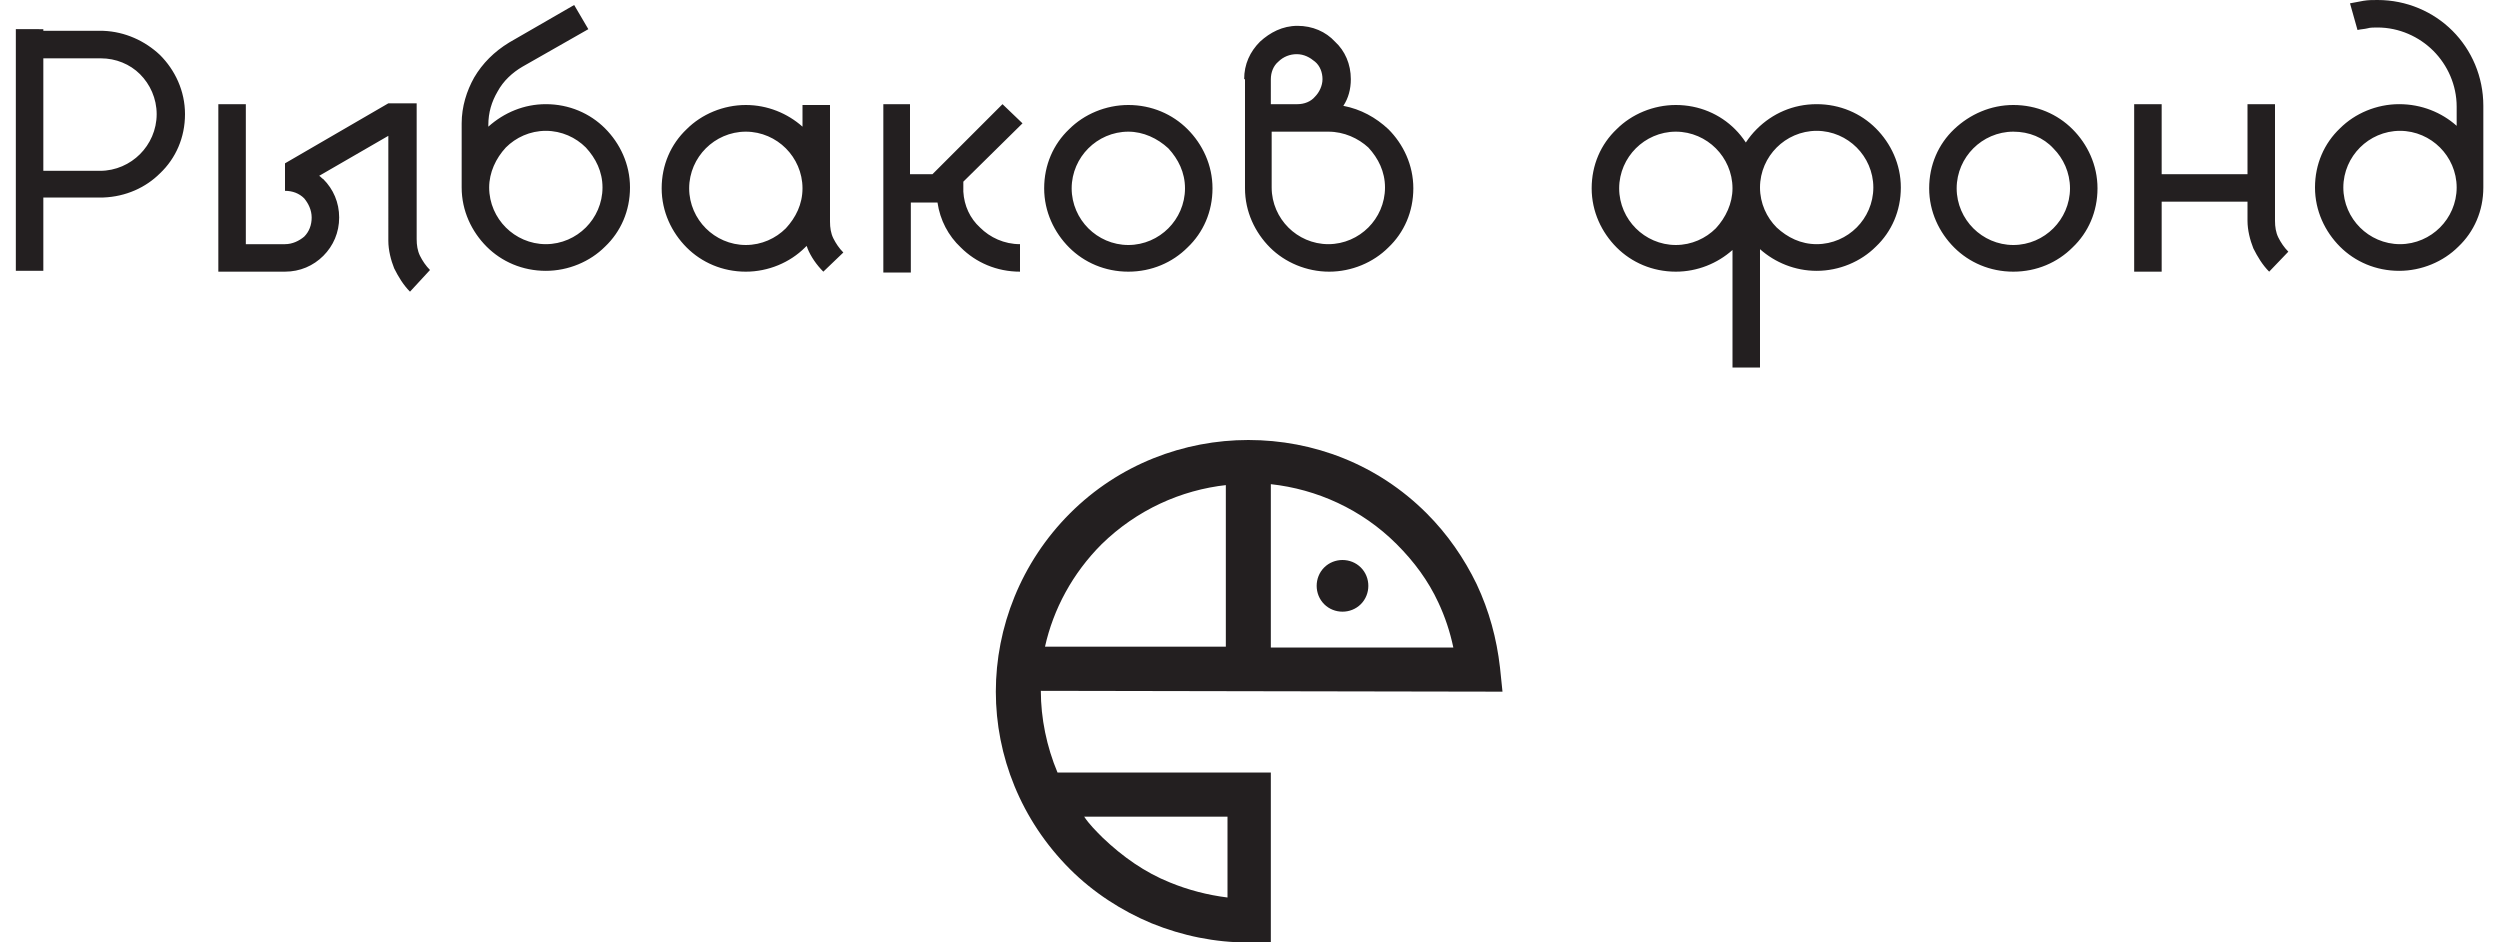 <?xml version="1.0" encoding="UTF-8"?> <!-- Generator: Adobe Illustrator 22.1.0, SVG Export Plug-In . SVG Version: 6.00 Build 0) --> <svg xmlns="http://www.w3.org/2000/svg" xmlns:xlink="http://www.w3.org/1999/xlink" id="Слой_1" x="0px" y="0px" viewBox="0 0 300 113.1" style="enable-background:new 0 0 300 113.1;" xml:space="preserve"> <style type="text/css"> .st0{fill:#231F20;} </style> <g> <g> <path class="st0" d="M58.7,22.5L58.7,22.5L58.7,22.5c0,1.9,0.8,3.6,2,4.8c1.2,1.2,2.9,2,4.8,2c1.9,0,3.6-0.8,4.8-2 c1.2-1.2,2-2.9,2-4.8c0-1.9-0.8-3.5-2-4.8c-1.2-1.2-2.9-2-4.8-2c-1.9,0-3.6,0.8-4.8,2C59.5,19,58.7,20.7,58.7,22.5 M49.2,35 c-0.8-0.8-1.4-1.8-1.9-2.8c-0.4-1-0.7-2.2-0.7-3.3V16.3l-8.3,4.8c0.2,0.1,0.3,0.3,0.5,0.4c1.2,1.2,1.9,2.8,1.9,4.6 c0,1.8-0.7,3.4-1.9,4.6c-1.2,1.2-2.8,1.9-4.6,1.9h-4.7h-1h-2.3V12.5h3.3v16.8h4.7c0.9,0,1.7-0.4,2.3-0.9c0.6-0.6,0.9-1.4,0.9-2.3 s-0.4-1.7-0.9-2.3c-0.6-0.6-1.4-0.9-2.3-0.9v-3.3h0l12.4-7.2v0H50v16.3c0,0.7,0.1,1.4,0.4,2c0.3,0.6,0.7,1.2,1.2,1.7L49.2,35z M96.3,22.6L96.3,22.6c0-1.9-0.8-3.6-2-4.8c-1.2-1.2-2.9-2-4.8-2c-1.9,0-3.6,0.8-4.8,2c-1.2,1.2-2,2.9-2,4.8c0,1.9,0.8,3.6,2,4.8 c1.2,1.2,2.9,2,4.8,2c1.9,0,3.6-0.8,4.8-2C95.5,26.1,96.3,24.5,96.3,22.6 M98.8,32.6c-0.8-0.8-1.5-1.8-1.9-2.8 c0-0.1-0.1-0.2-0.1-0.3c-0.1,0.1-0.1,0.1-0.2,0.2c-1.8,1.8-4.4,2.9-7.1,2.9c-2.8,0-5.3-1.1-7.1-2.9c-1.8-1.8-3-4.3-3-7.1 c0-2.8,1.1-5.3,3-7.1c1.8-1.8,4.4-2.9,7.1-2.9c2.6,0,5,1,6.8,2.6v-2.6h3.3v10v0v0.1v3.9c0,0.7,0.1,1.4,0.4,2 c0.3,0.6,0.7,1.2,1.2,1.7L98.8,32.6z M135.4,32.6c-2.8,0-5.3-1.1-7.1-2.9c-1.8-1.8-3-4.3-3-7.1c0-2.8,1.1-5.3,3-7.1 c1.8-1.8,4.4-2.9,7.1-2.9c2.8,0,5.3,1.1,7.1,2.9c1.8,1.8,3,4.3,3,7.1c0,2.8-1.1,5.3-3,7.1C140.7,31.5,138.2,32.6,135.4,32.6 M135.4,15.8c-1.9,0-3.6,0.8-4.8,2c-1.2,1.2-2,2.9-2,4.8c0,1.9,0.8,3.6,2,4.8c1.2,1.2,2.9,2,4.8,2s3.6-0.8,4.8-2 c1.2-1.2,2-2.9,2-4.8c0-1.9-0.8-3.5-2-4.8C138.9,16.6,137.2,15.8,135.4,15.8 M5.2,3.7H12v0l0.1,0h0.3v0c2.6,0.1,5,1.2,6.8,2.9 c1.8,1.8,3,4.3,3,7.1s-1.1,5.3-3,7.1c-1.7,1.7-4.1,2.8-6.8,2.9v0H12h0H5.2v8.8H1.9v-29h1.7H5.2z M12.1,7H5.2v13.5H12 c1.9,0,3.6-0.8,4.8-2c1.2-1.2,2-2.9,2-4.8c0-1.9-0.8-3.6-2-4.8C15.6,7.7,13.9,7,12.1,7 M149.3,9.5c0-1.8,0.7-3.3,1.9-4.5 c1.2-1.1,2.7-1.9,4.5-1.9c1.8,0,3.4,0.7,4.5,1.9c1.2,1.1,1.9,2.7,1.9,4.5c0,1.2-0.3,2.3-0.9,3.2c2.1,0.4,3.9,1.4,5.4,2.8 c1.8,1.8,3,4.3,3,7.1c0,2.8-1.1,5.3-3,7.1c-1.8,1.8-4.4,2.9-7.1,2.9s-5.3-1.1-7.1-2.9c-1.8-1.8-3-4.3-3-7.1V9.5z M159.4,15.8h-3.7 h-0.1h-3v6.7c0,1.9,0.8,3.6,2,4.8c1.2,1.2,2.9,2,4.8,2c1.9,0,3.6-0.8,4.8-2c1.2-1.2,2-2.9,2-4.8c0-1.9-0.8-3.5-2-4.8 C163,16.6,161.3,15.8,159.4,15.8 M152.6,12.5h3.1c0.8,0,1.6-0.3,2.1-0.9c0.5-0.5,0.9-1.3,0.9-2.1c0-0.8-0.3-1.6-0.9-2.1 c-0.6-0.5-1.3-0.9-2.2-0.9c-0.8,0-1.6,0.3-2.2,0.9c-0.6,0.5-0.9,1.3-0.9,2.1V12.5z M241.6,32.6c-2.8,0-5.3-1.1-7.1-2.9 c-1.8-1.8-3-4.3-3-7.1s1.1-5.3,3-7.1s4.4-2.9,7.1-2.9c2.8,0,5.3,1.1,7.1,2.9c1.8,1.8,3,4.3,3,7.1s-1.1,5.3-3,7.1 C246.9,31.5,244.4,32.6,241.6,32.6 M241.6,15.8c-1.9,0-3.6,0.8-4.8,2c-1.2,1.2-2,2.9-2,4.8c0,1.9,0.8,3.6,2,4.8 c1.2,1.2,2.9,2,4.8,2c1.9,0,3.6-0.8,4.8-2c1.2-1.2,2-2.9,2-4.8c0-1.9-0.8-3.6-2-4.8C245.2,16.5,243.5,15.8,241.6,15.8 M207.9,22.6 L207.9,22.6c0-1.9-0.8-3.6-2-4.8c-1.2-1.2-2.9-2-4.8-2s-3.6,0.8-4.8,2c-1.2,1.2-2,2.9-2,4.8c0,1.9,0.8,3.6,2,4.8 c1.2,1.2,2.9,2,4.8,2s3.6-0.8,4.8-2C207.1,26.1,207.9,24.4,207.9,22.6 M218,29.3c1.9,0,3.6-0.8,4.8-2c1.2-1.2,2-2.9,2-4.8 c0-1.9-0.8-3.6-2-4.8c-1.2-1.2-2.9-2-4.8-2c-1.9,0-3.6,0.8-4.8,2c-1.2,1.2-2,2.9-2,4.8c0,1.9,0.8,3.6,2,4.8 C214.5,28.5,216.1,29.3,218,29.3 M218,12.5c2.8,0,5.3,1.1,7.1,2.9c1.8,1.8,3,4.3,3,7.1s-1.1,5.3-3,7.1c-1.8,1.8-4.4,2.9-7.1,2.9 c-2.6,0-5-1-6.8-2.6v14.2h-3.3V30c-1.8,1.6-4.2,2.6-6.8,2.6c-2.8,0-5.3-1.1-7.1-2.9c-1.8-1.8-3-4.3-3-7.1s1.1-5.3,3-7.1 c1.8-1.8,4.4-2.9,7.1-2.9c2.8,0,5.3,1.1,7.1,2.9c0.5,0.5,0.9,1,1.3,1.6c0.4-0.6,0.8-1.1,1.3-1.6C212.7,13.6,215.2,12.5,218,12.5 M272.3,32.6c-0.8-0.8-1.4-1.8-1.9-2.8c-0.4-1-0.7-2.2-0.7-3.3v-2.3h-10.3v8.4h-3.3V12.5h3.3v8.4h10.3v-8.4h3.3v14h0 c0,0.7,0.1,1.4,0.4,2c0.3,0.6,0.7,1.2,1.2,1.7L272.3,32.6z M288,29.3c1.9,0,3.6-0.8,4.8-2c1.2-1.2,2-2.9,2-4.8 c0-1.9-0.8-3.6-2-4.8c-1.2-1.2-2.9-2-4.8-2c-1.9,0-3.6,0.8-4.8,2c-1.2,1.2-2,2.9-2,4.8c0,1.9,0.8,3.6,2,4.8 C284.4,28.5,286.1,29.3,288,29.3 M294.8,15.1v-2.3c0-2.6-1.1-5-2.8-6.7c-1.7-1.7-4.1-2.8-6.7-2.8c-0.4,0-0.9,0-1.2,0.1 c-0.4,0.1-0.8,0.1-1.2,0.2L282,0.4c0.5-0.1,1.1-0.2,1.6-0.3c0.6-0.1,1.1-0.1,1.7-0.1c3.5,0,6.7,1.4,9,3.7c2.3,2.3,3.7,5.5,3.7,9 v9.2h0c0,0.2,0,0.4,0,0.6c0,2.8-1.1,5.3-3,7.1c-1.8,1.8-4.4,2.9-7.1,2.9c-2.8,0-5.3-1.1-7.1-2.9c-1.8-1.8-3-4.3-3-7.1 s1.1-5.3,3-7.1c1.8-1.8,4.4-2.9,7.1-2.9C290.6,12.5,293,13.5,294.8,15.1 M109.2,12.5v8.4h2.7l8.4-8.4l2.4,2.3l-7.1,7V23 c0.1,1.7,0.8,3.2,2,4.3c1.2,1.2,2.9,2,4.8,2v3.3c-2.8,0-5.3-1.1-7.1-2.9c-1.5-1.4-2.5-3.3-2.8-5.4h-3.2v8.4h-3.3V12.5H109.2z M65.5,12.5c2.8,0,5.3,1.1,7.1,2.9c1.8,1.8,3,4.3,3,7.1c0,2.8-1.1,5.3-3,7.1c-1.8,1.8-4.4,2.9-7.1,2.9c-2.8,0-5.3-1.1-7.1-2.9 c-1.8-1.8-3-4.3-3-7.1v0V15v-0.1v-0.1h0c0-2,0.6-3.9,1.5-5.5c1-1.7,2.4-3.1,4.2-4.2v0l7.8-4.5l1.7,2.9L62.7,8 c-1.2,0.7-2.3,1.7-3,3c-0.7,1.2-1.1,2.5-1.1,4v0.2C60.5,13.5,62.9,12.5,65.5,12.5"></path> <path class="st0" d="M132.3,100.5c2.4,2.3,5.1,4.2,8.1,5.4c2.2,0.9,4.5,1.5,6.9,1.8l0-9.7h-17.2 C130.7,98.9,131.5,99.7,132.3,100.5 M163.3,68.1c-1.2-1.2-3.2-1.2-4.4,0c-1.2,1.2-1.2,3.2,0,4.4c1.2,1.2,3.2,1.2,4.4,0 C164.5,71.3,164.5,69.3,163.3,68.1 M147.2,58.2c-5.5,0.6-10.8,3-15,7.1c-3.5,3.5-5.8,7.8-6.8,12.3l21.7,0V58.2z M152.5,77.7 l21.9,0c-0.4-1.9-1-3.7-1.8-5.4c-1.2-2.6-2.9-4.9-5-7c-4.2-4.2-9.6-6.6-15.1-7.2V77.7z M124.9,82.9L124.9,82.9 c0,3.3,0.7,6.7,2,9.8h25.6l0,20.4l-2.7,0c-4,0-7.9-0.8-11.6-2.3c-3.6-1.5-7-3.7-9.8-6.5c-5.9-5.9-8.9-13.6-8.9-21.3 s3-15.5,8.9-21.4c5.9-5.9,13.7-8.8,21.4-8.8c7.8,0,15.5,2.9,21.4,8.8c2.5,2.5,4.5,5.4,6,8.5c1.5,3.2,2.4,6.5,2.8,10l0.3,2.9 L124.9,82.9z"></path> </g> </g> </svg> 